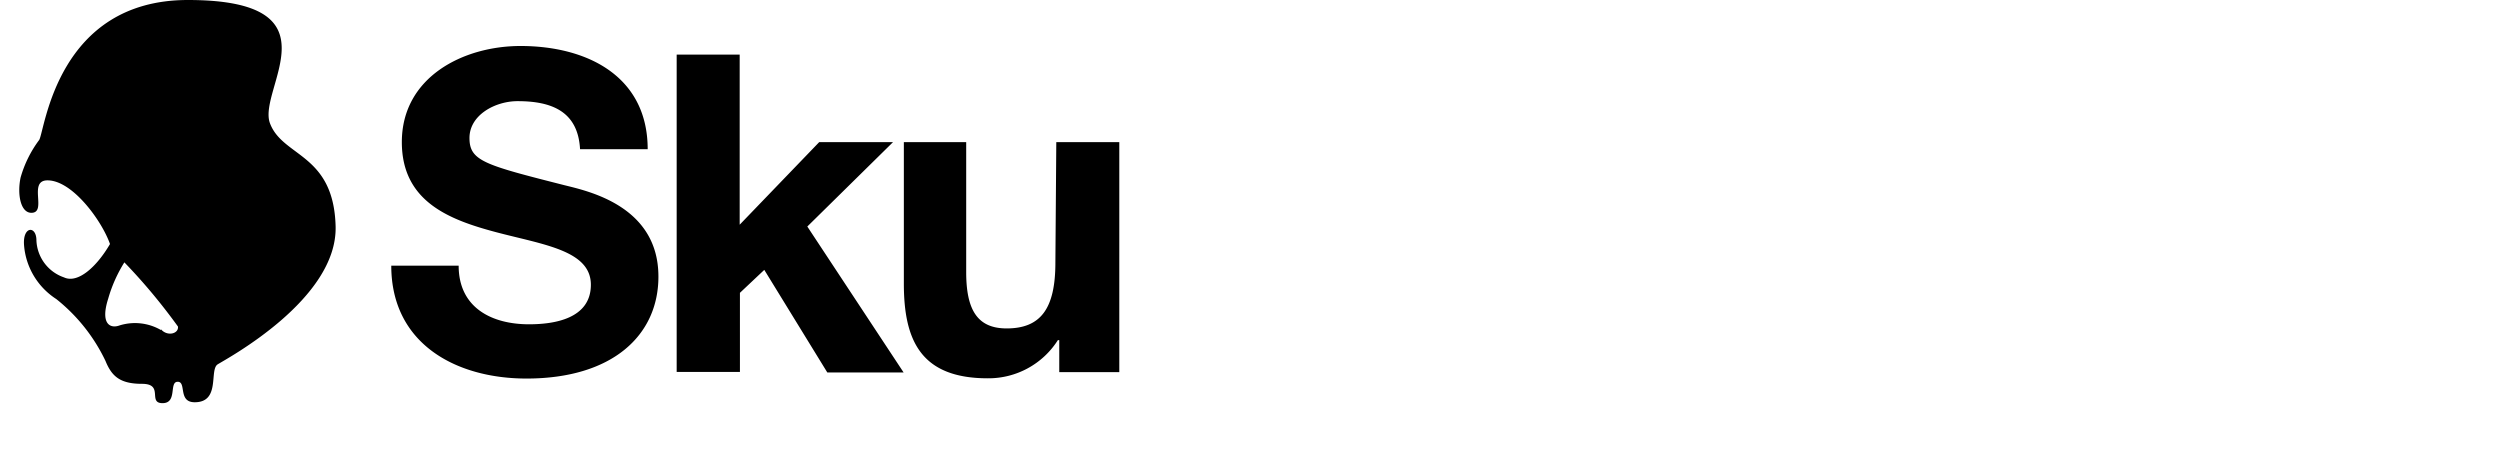 <svg height="457" width="2500" xmlns="http://www.w3.org/2000/svg" viewBox="-1.696 0.04 301.946 55.34"><path d="M66.23 22.46c-9.63-2.45-11.47-2.92-11.47-5.71s3.12-4.46 5.82-4.46c4.04 0 7.32 1.17 7.57 5.82h8.19c0-8.88-7.38-12.5-15.4-12.5-6.93 0-14.37 3.76-14.37 11.64 0 7.21 5.76 9.41 11.47 10.92s11.42 2.2 11.42 6.35-4.51 4.79-7.49 4.79c-4.51 0-8.52-2-8.52-7.1h-8.16c0 9.47 7.85 13.67 16.37 13.67 10.44 0 15.98-5.26 15.98-12.34.01-8.6-8.62-10.38-11.41-11.08zm39.82-5.21h-8.94l-9.63 10V6.65h-7.63v38.43h7.66V35.5l2.95-2.78 7.63 12.42h9.24L95.67 27.47zm19.66 14.6c0 5.57-1.78 7.96-5.9 7.96-3.56 0-4.9-2.26-4.9-6.82V17.25h-7.55v17.13c0 6.88 2.06 11.47 10.16 11.47 3.44.03 6.65-1.72 8.49-4.62h.17v3.87h7.27V17.25h-7.63zM30.59 14.94c-1.5-4.15 8.63-14.9-9.94-14.9C4.83.05 3.36 15.75 2.66 16.98A13.956 13.956 0 0 0 .4 21.55c-.42 2.03 0 4.26 1.31 4.26 1.95 0-.45-3.93 1.95-3.93 3.04 0 6.6 4.93 7.57 7.71-1.62 2.78-3.9 4.82-5.57 4.04a4.943 4.943 0 0 1-3.34-4.48c0-1.81-1.67-1.75-1.5.56.2 2.67 1.65 5.09 3.9 6.54a21.21 21.21 0 0 1 5.96 7.49c.75 1.84 1.73 2.78 4.43 2.78s.64 2.34 2.48 2.34.75-2.59 1.84-2.59 0 2.48 2.06 2.48c3.15 0 1.73-3.93 2.78-4.59 1.06-.67 14.51-7.85 14.28-16.71s-6.43-8.36-7.96-12.51zM17.39 40a6.291 6.291 0 0 0-4.98-.56c-1.2.45-2.37-.22-1.39-3.26.44-1.54 1.1-3.01 1.95-4.37 2.35 2.43 4.51 5.03 6.49 7.77.11.89-1.31 1.23-2.06.33V40zm9.19-5.04c-4.0"/></svg>